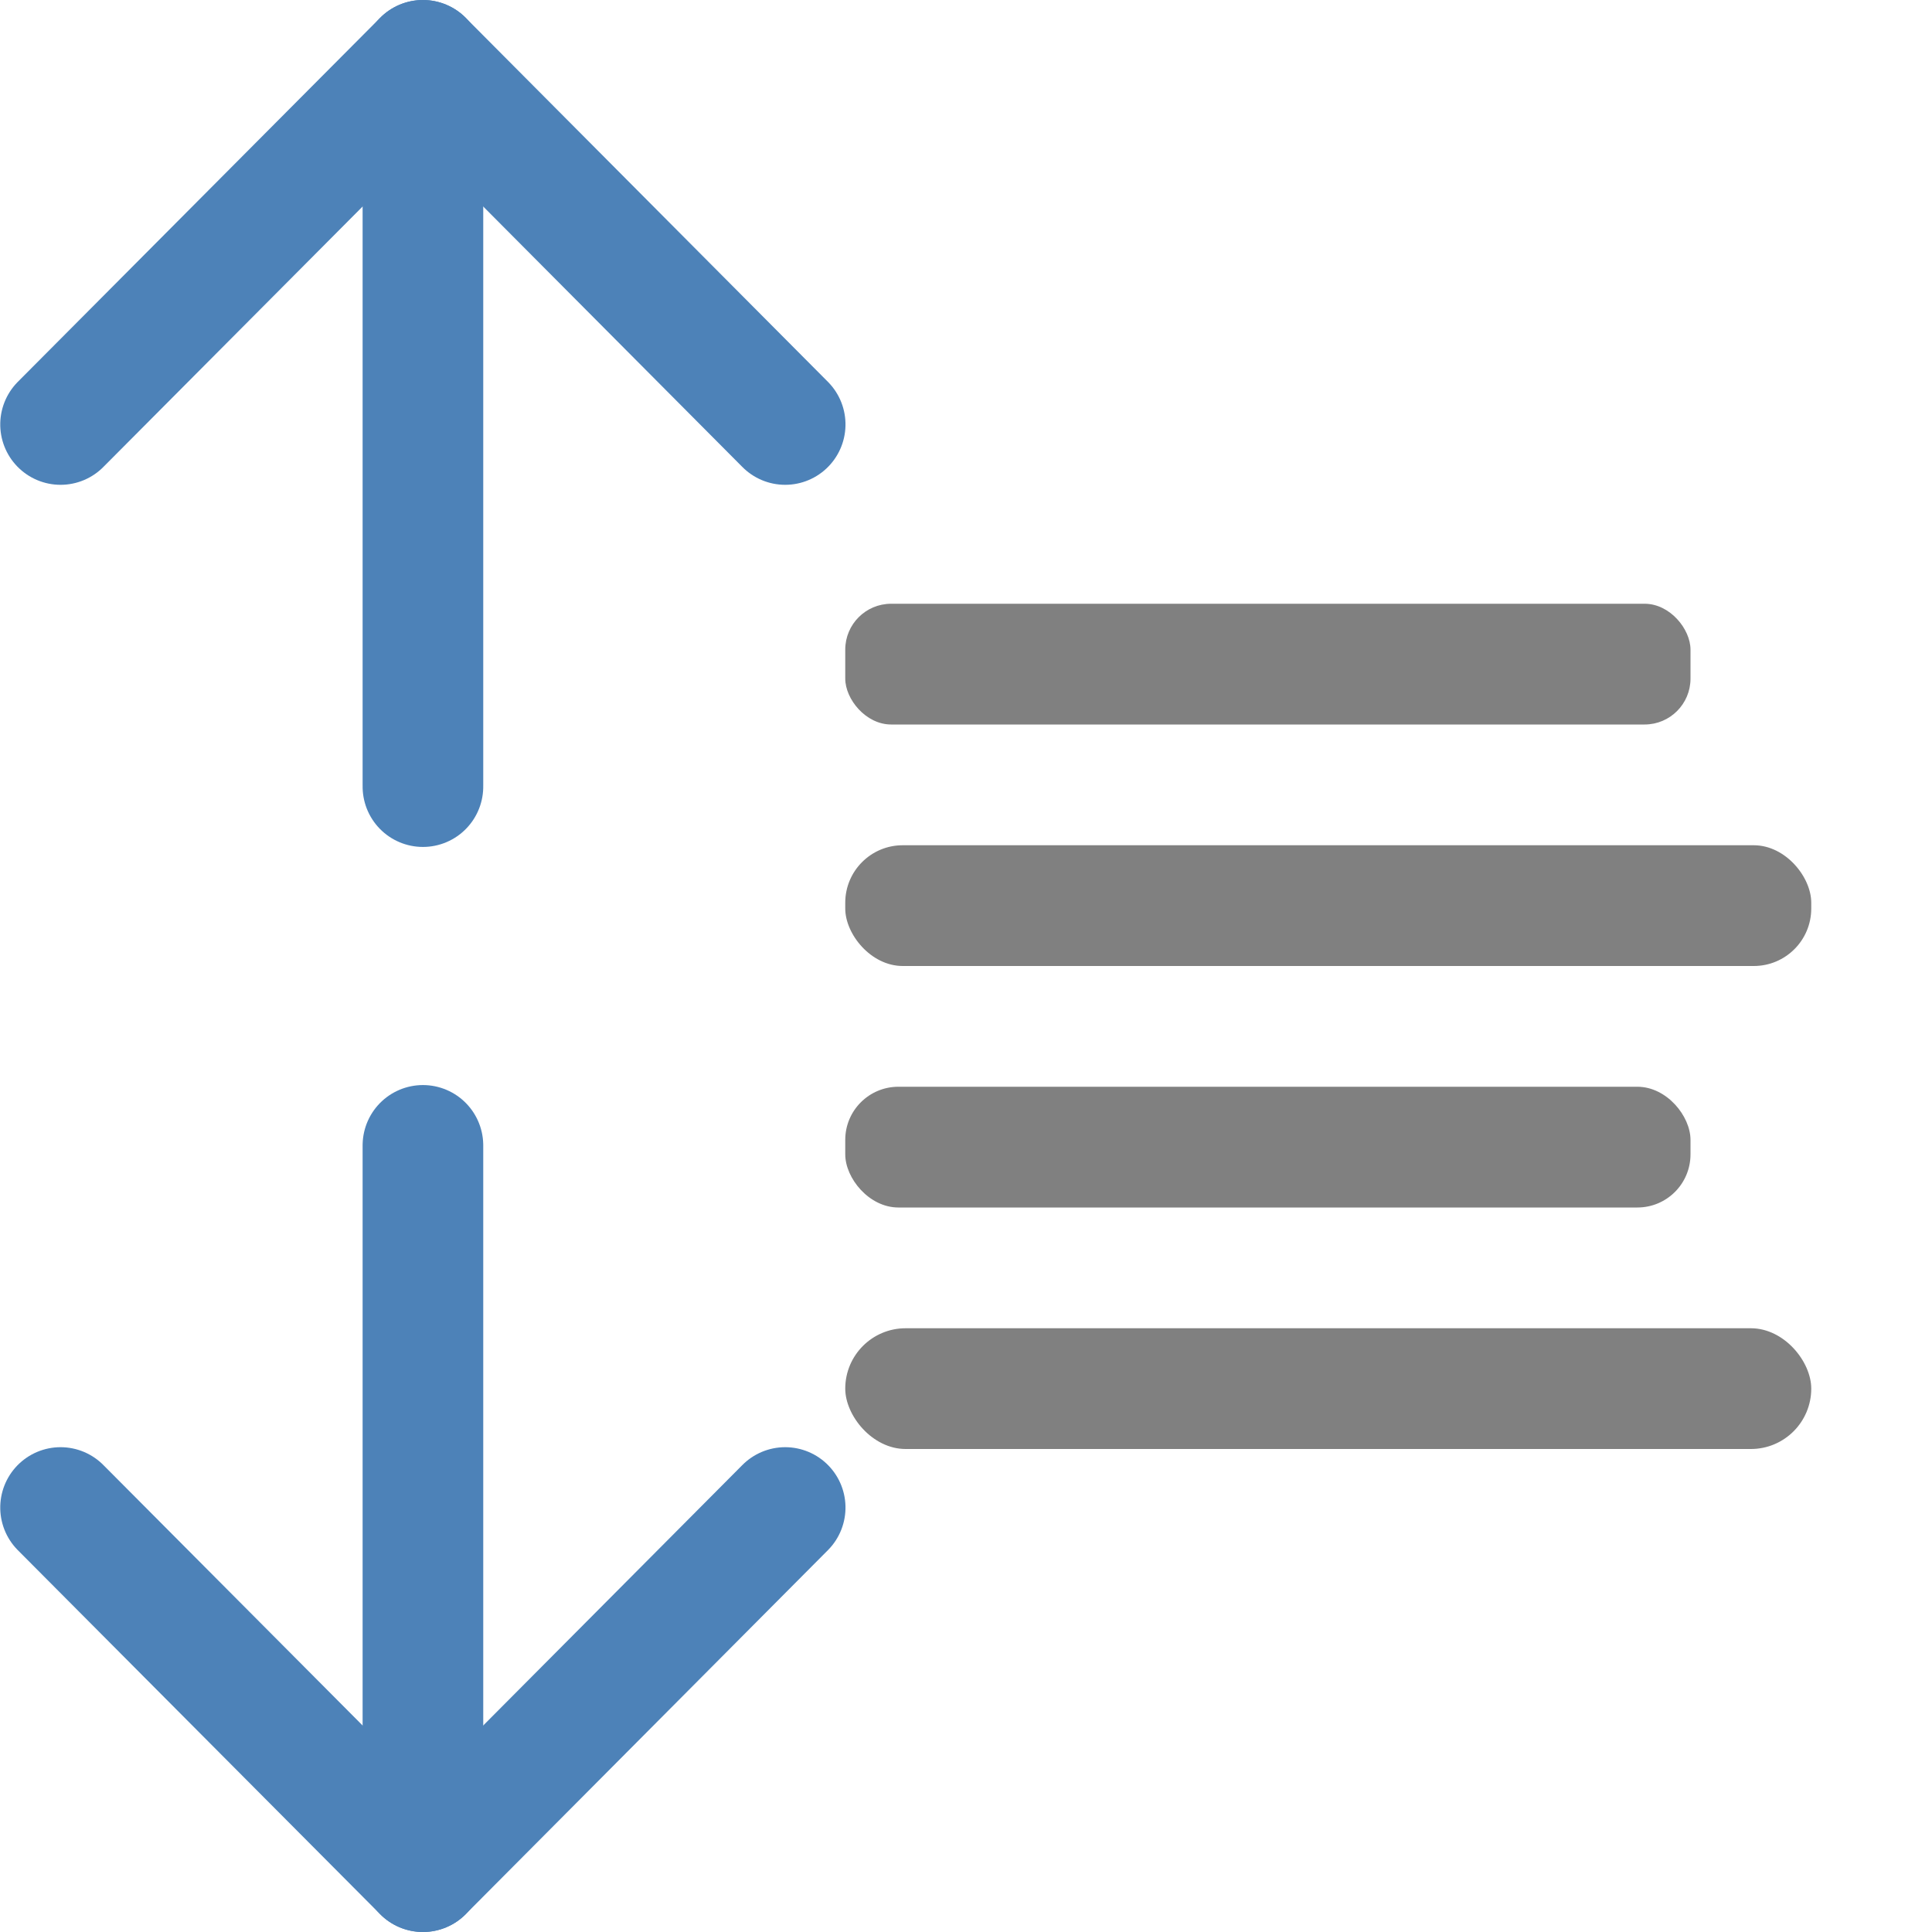 <svg viewBox="0 0 16 16" xmlns="http://www.w3.org/2000/svg"><g fill="#808080"><rect height="1" ry=".38" width="7" x="7" y="5"/><rect height="1" ry=".44" width="7" x="7" y="9"/><rect height="1" ry=".5" width="8" x="7" y="11"/><rect height="1" ry=".476" width="8" x="7" y="7"/></g><g fill="none" stroke="#4d82b8" stroke-linecap="round" stroke-linejoin="round"><g transform="matrix(0 -1 -.999 0 12.988 18.007)"><path d="m5.522 6.492-3.015 3.003 3.015 3.004"/><path d="m2.507 9.495h6.014"/></g><g transform="matrix(0 1 -.999 0 12.988 -2.007)"><path d="m5.522 6.492-3.015 3.003 3.015 3.004"/><path d="m2.507 9.495h6.014"/></g></g></svg>